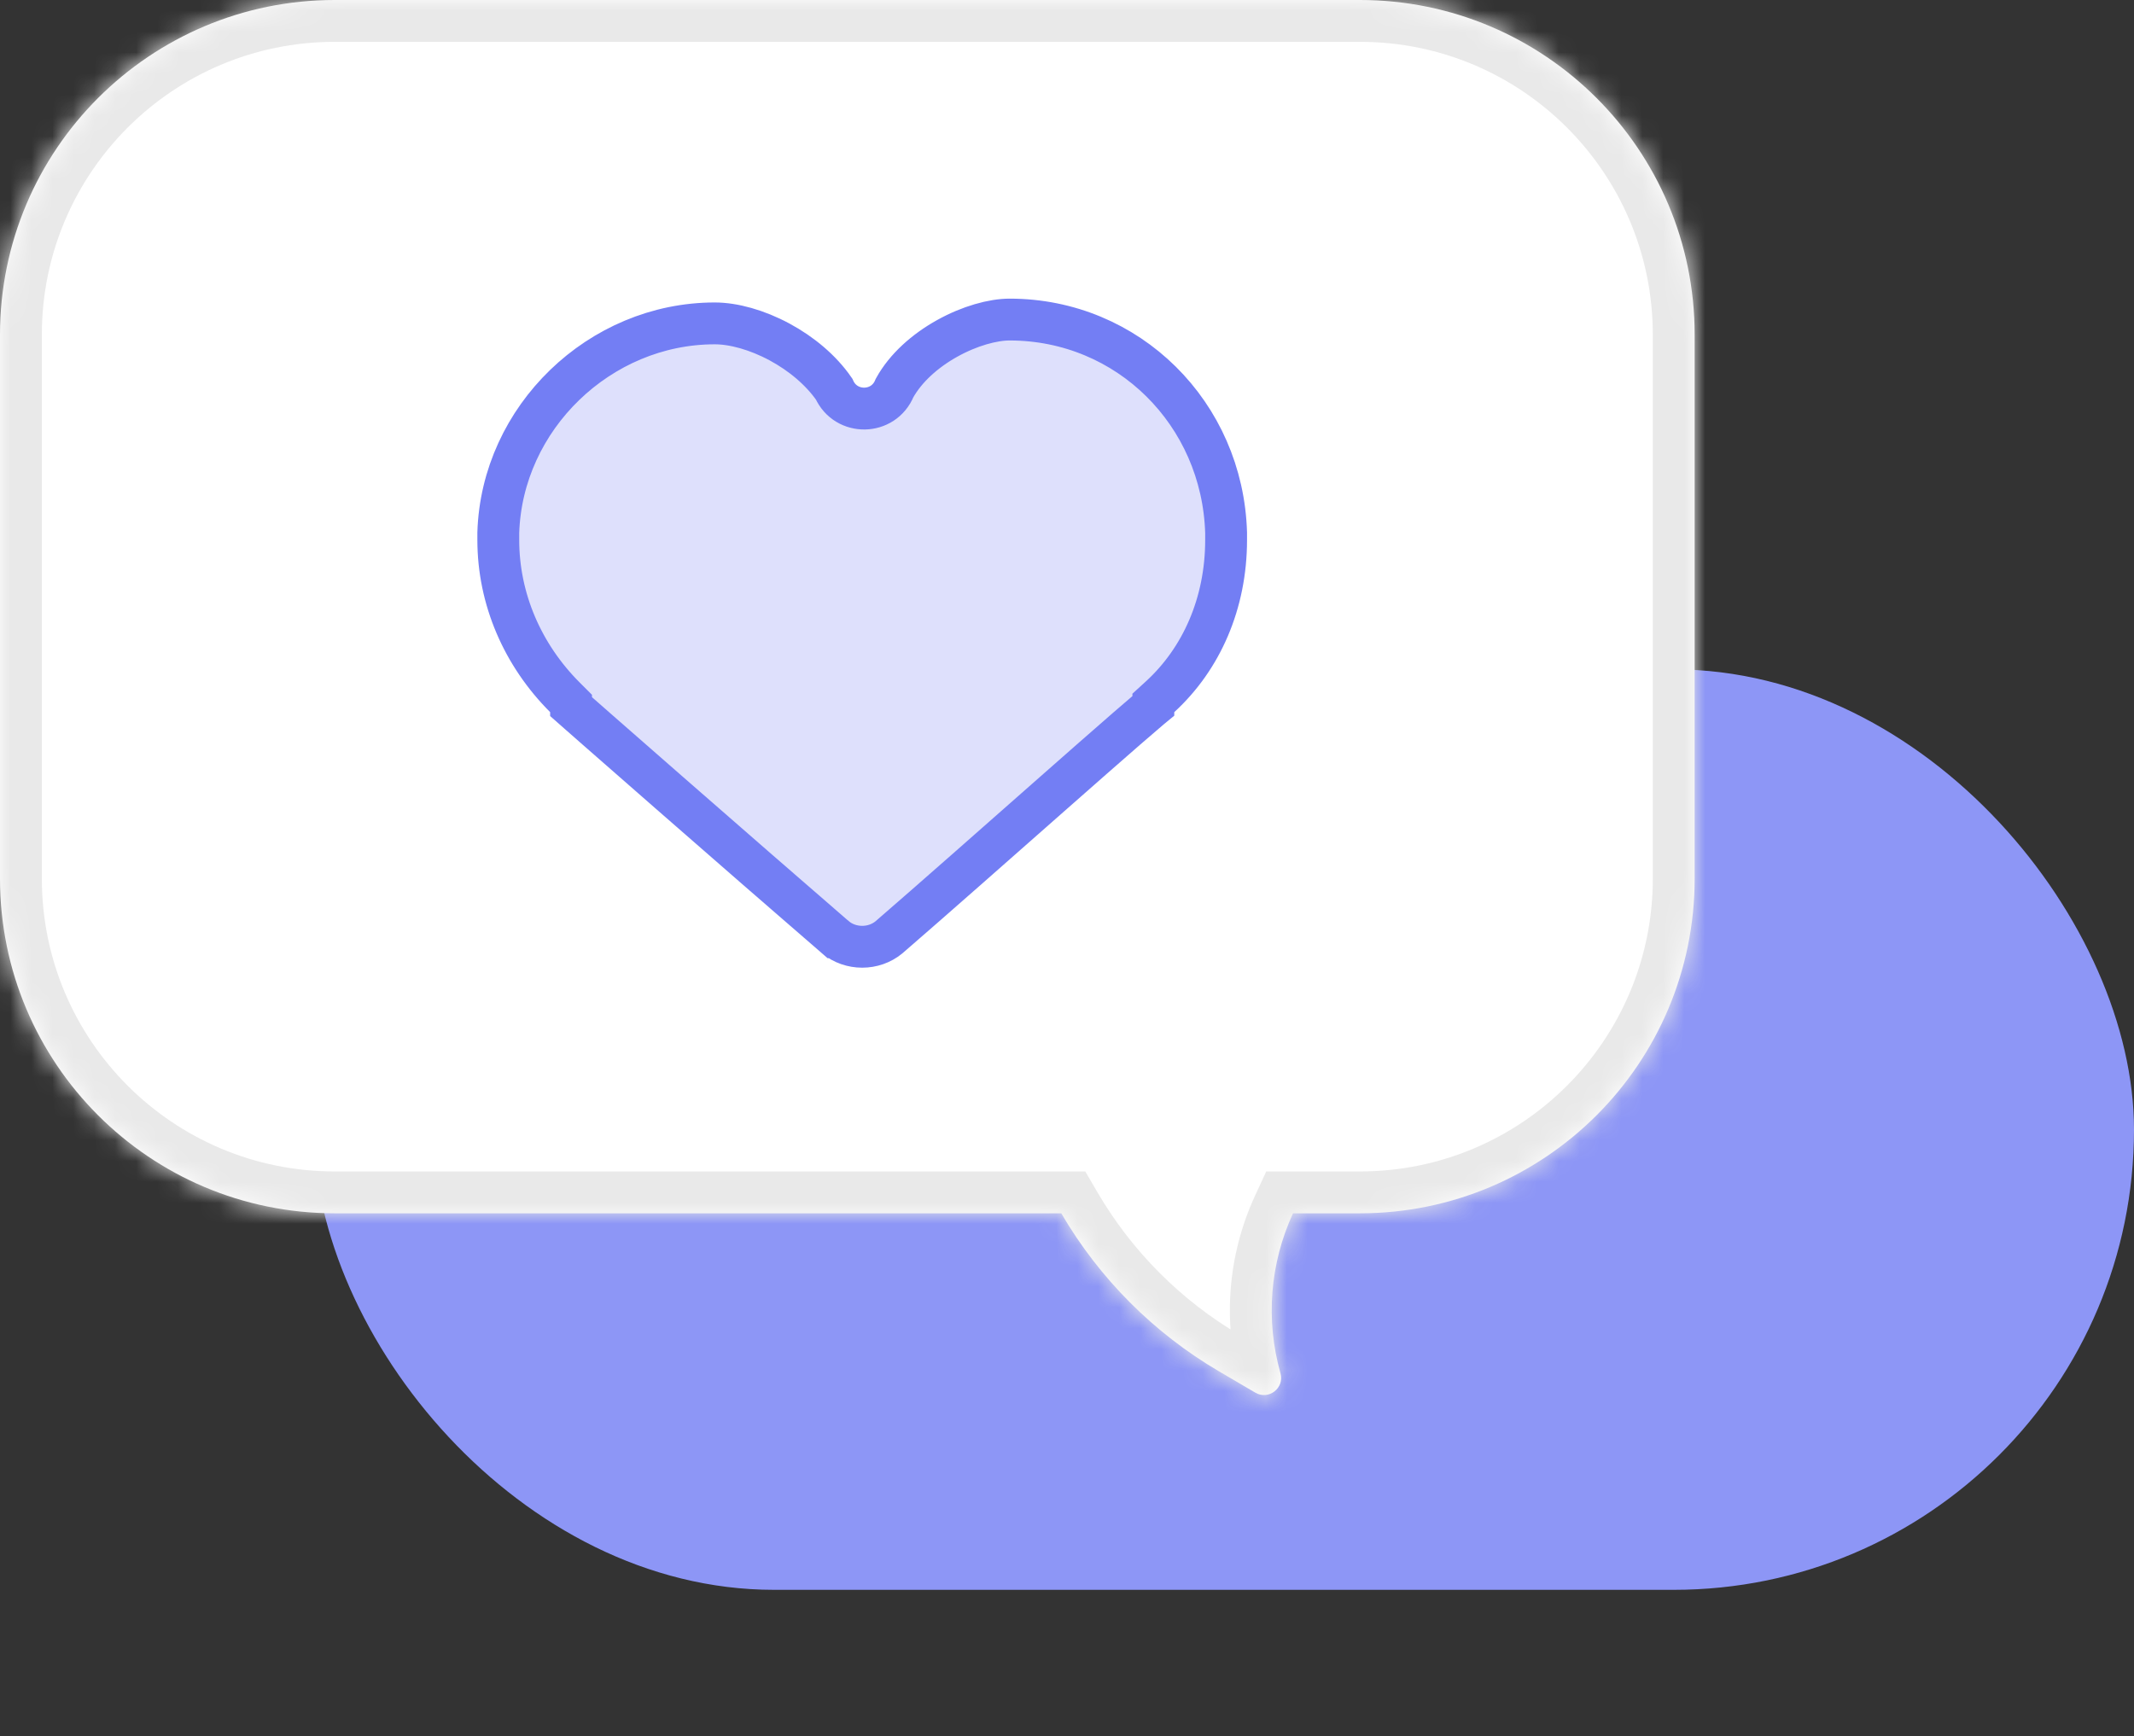 <svg width="102" height="83" viewBox="0 0 102 83" fill="none" xmlns="http://www.w3.org/2000/svg">
<rect x="0" y="0" width="102" height="83" fill="#333333" stroke="none"/>
<rect x="15" y="32" width="87" height="44" rx="22" fill="#8D96F6"/>
<mask id="path-2-inside-1_40000001_51916" fill="white">
<path d="M65 0C73.836 0 81 7.164 81 16V42C81 50.836 73.836 58 65 58H61.803C60.702 60.386 60.481 63.096 61.203 65.644C61.404 66.354 60.638 66.947 60.001 66.574L58.266 65.556C55.139 63.721 52.545 61.116 50.726 58L16 58C7.163 58 0 50.837 0 42L0 16C9.02045e-07 7.163 7.163 0 16 0L65 0Z"/>
</mask>
<path d="M65 0C73.836 0 81 7.164 81 16V42C81 50.836 73.836 58 65 58H61.803C60.702 60.386 60.481 63.096 61.203 65.644C61.404 66.354 60.638 66.947 60.001 66.574L58.266 65.556C55.139 63.721 52.545 61.116 50.726 58L16 58C7.163 58 0 50.837 0 42L0 16C9.02045e-07 7.163 7.163 0 16 0L65 0Z" fill="white"/>
<path d="M65 0L65 -2H65V0ZM81 42H83H81ZM65 58V60H65L65 58ZM61.803 58V56H60.523L59.987 57.162L61.803 58ZM61.203 65.644L63.128 65.1L63.127 65.099L61.203 65.644ZM60.001 66.574L58.989 68.299L58.99 68.3L60.001 66.574ZM58.266 65.556L59.278 63.831L59.278 63.831L58.266 65.556ZM50.726 58L52.453 56.992L51.874 56H50.726V58ZM0 16H-2H0ZM65 0L65 2C72.732 2 79 8.268 79 16H81H83C83 6.059 74.941 -2 65 -2L65 0ZM81 16H79V42H81H83V16H81ZM81 42H79C79 49.732 72.732 56 65 56L65 58L65 60C74.941 60 83 51.941 83 42H81ZM65 58V56H61.803V58V60H65V58ZM61.803 58L59.987 57.162C58.688 59.979 58.426 63.18 59.279 66.19L61.203 65.644L63.127 65.099C62.536 63.013 62.717 60.793 63.619 58.838L61.803 58ZM61.203 65.644L59.279 66.189C58.989 65.165 60.094 64.311 61.012 64.849L60.001 66.574L58.99 68.3C61.181 69.584 63.819 67.543 63.128 65.1L61.203 65.644ZM60.001 66.574L61.013 64.849L59.278 63.831L58.266 65.556L57.253 67.281L58.989 68.299L60.001 66.574ZM58.266 65.556L59.278 63.831C56.447 62.17 54.099 59.812 52.453 56.992L50.726 58L48.998 59.008C50.99 62.42 53.83 65.272 57.254 67.281L58.266 65.556ZM50.726 58V56L16 56V58V60L50.726 60V58ZM16 58V56C8.268 56 2 49.732 2 42H0H-2C-2 51.941 6.059 60 16 60V58ZM0 42H2L2 16H0H-2L-2 42H0ZM0 16H2C2 8.268 8.268 2 16 2V0V-2C6.059 -2 -2 6.059 -2 16H0ZM16 0V2L65 2V0V-2L16 -2V0Z" fill="#E9E9E9" mask="url(#path-2-inside-1_40000001_51916)"/>
<rect width="43.925" height="43.925" transform="translate(19.157 8.786)" fill="white"/>
<path d="M48.257 15.276C53.922 15.276 58.437 19.771 58.605 25.47V25.807C58.605 28.838 57.429 31.493 55.451 33.306L55.127 33.602V33.74C55.082 33.777 55.034 33.816 54.984 33.858C54.7 34.098 54.314 34.431 53.852 34.832C52.929 35.635 51.69 36.724 50.341 37.913C47.644 40.29 44.501 43.069 42.492 44.805C41.765 45.41 40.657 45.41 39.93 44.805H39.929C37.917 43.067 34.725 40.285 32.009 37.911C30.648 36.722 29.408 35.635 28.496 34.835C28.04 34.435 27.667 34.107 27.402 33.873C27.363 33.839 27.328 33.806 27.295 33.777V33.628L27.002 33.335C24.983 31.316 23.817 28.638 23.817 25.807V25.471C23.984 19.975 28.663 15.459 34.165 15.459C35.06 15.459 36.179 15.765 37.26 16.347C38.307 16.911 39.245 17.697 39.869 18.601C40.432 19.859 42.23 19.841 42.758 18.547C43.288 17.59 44.21 16.769 45.267 16.18C46.347 15.577 47.461 15.276 48.257 15.276Z" fill="#DEE0FC" stroke="#737EF4" stroke-width="2"/>
</svg>
